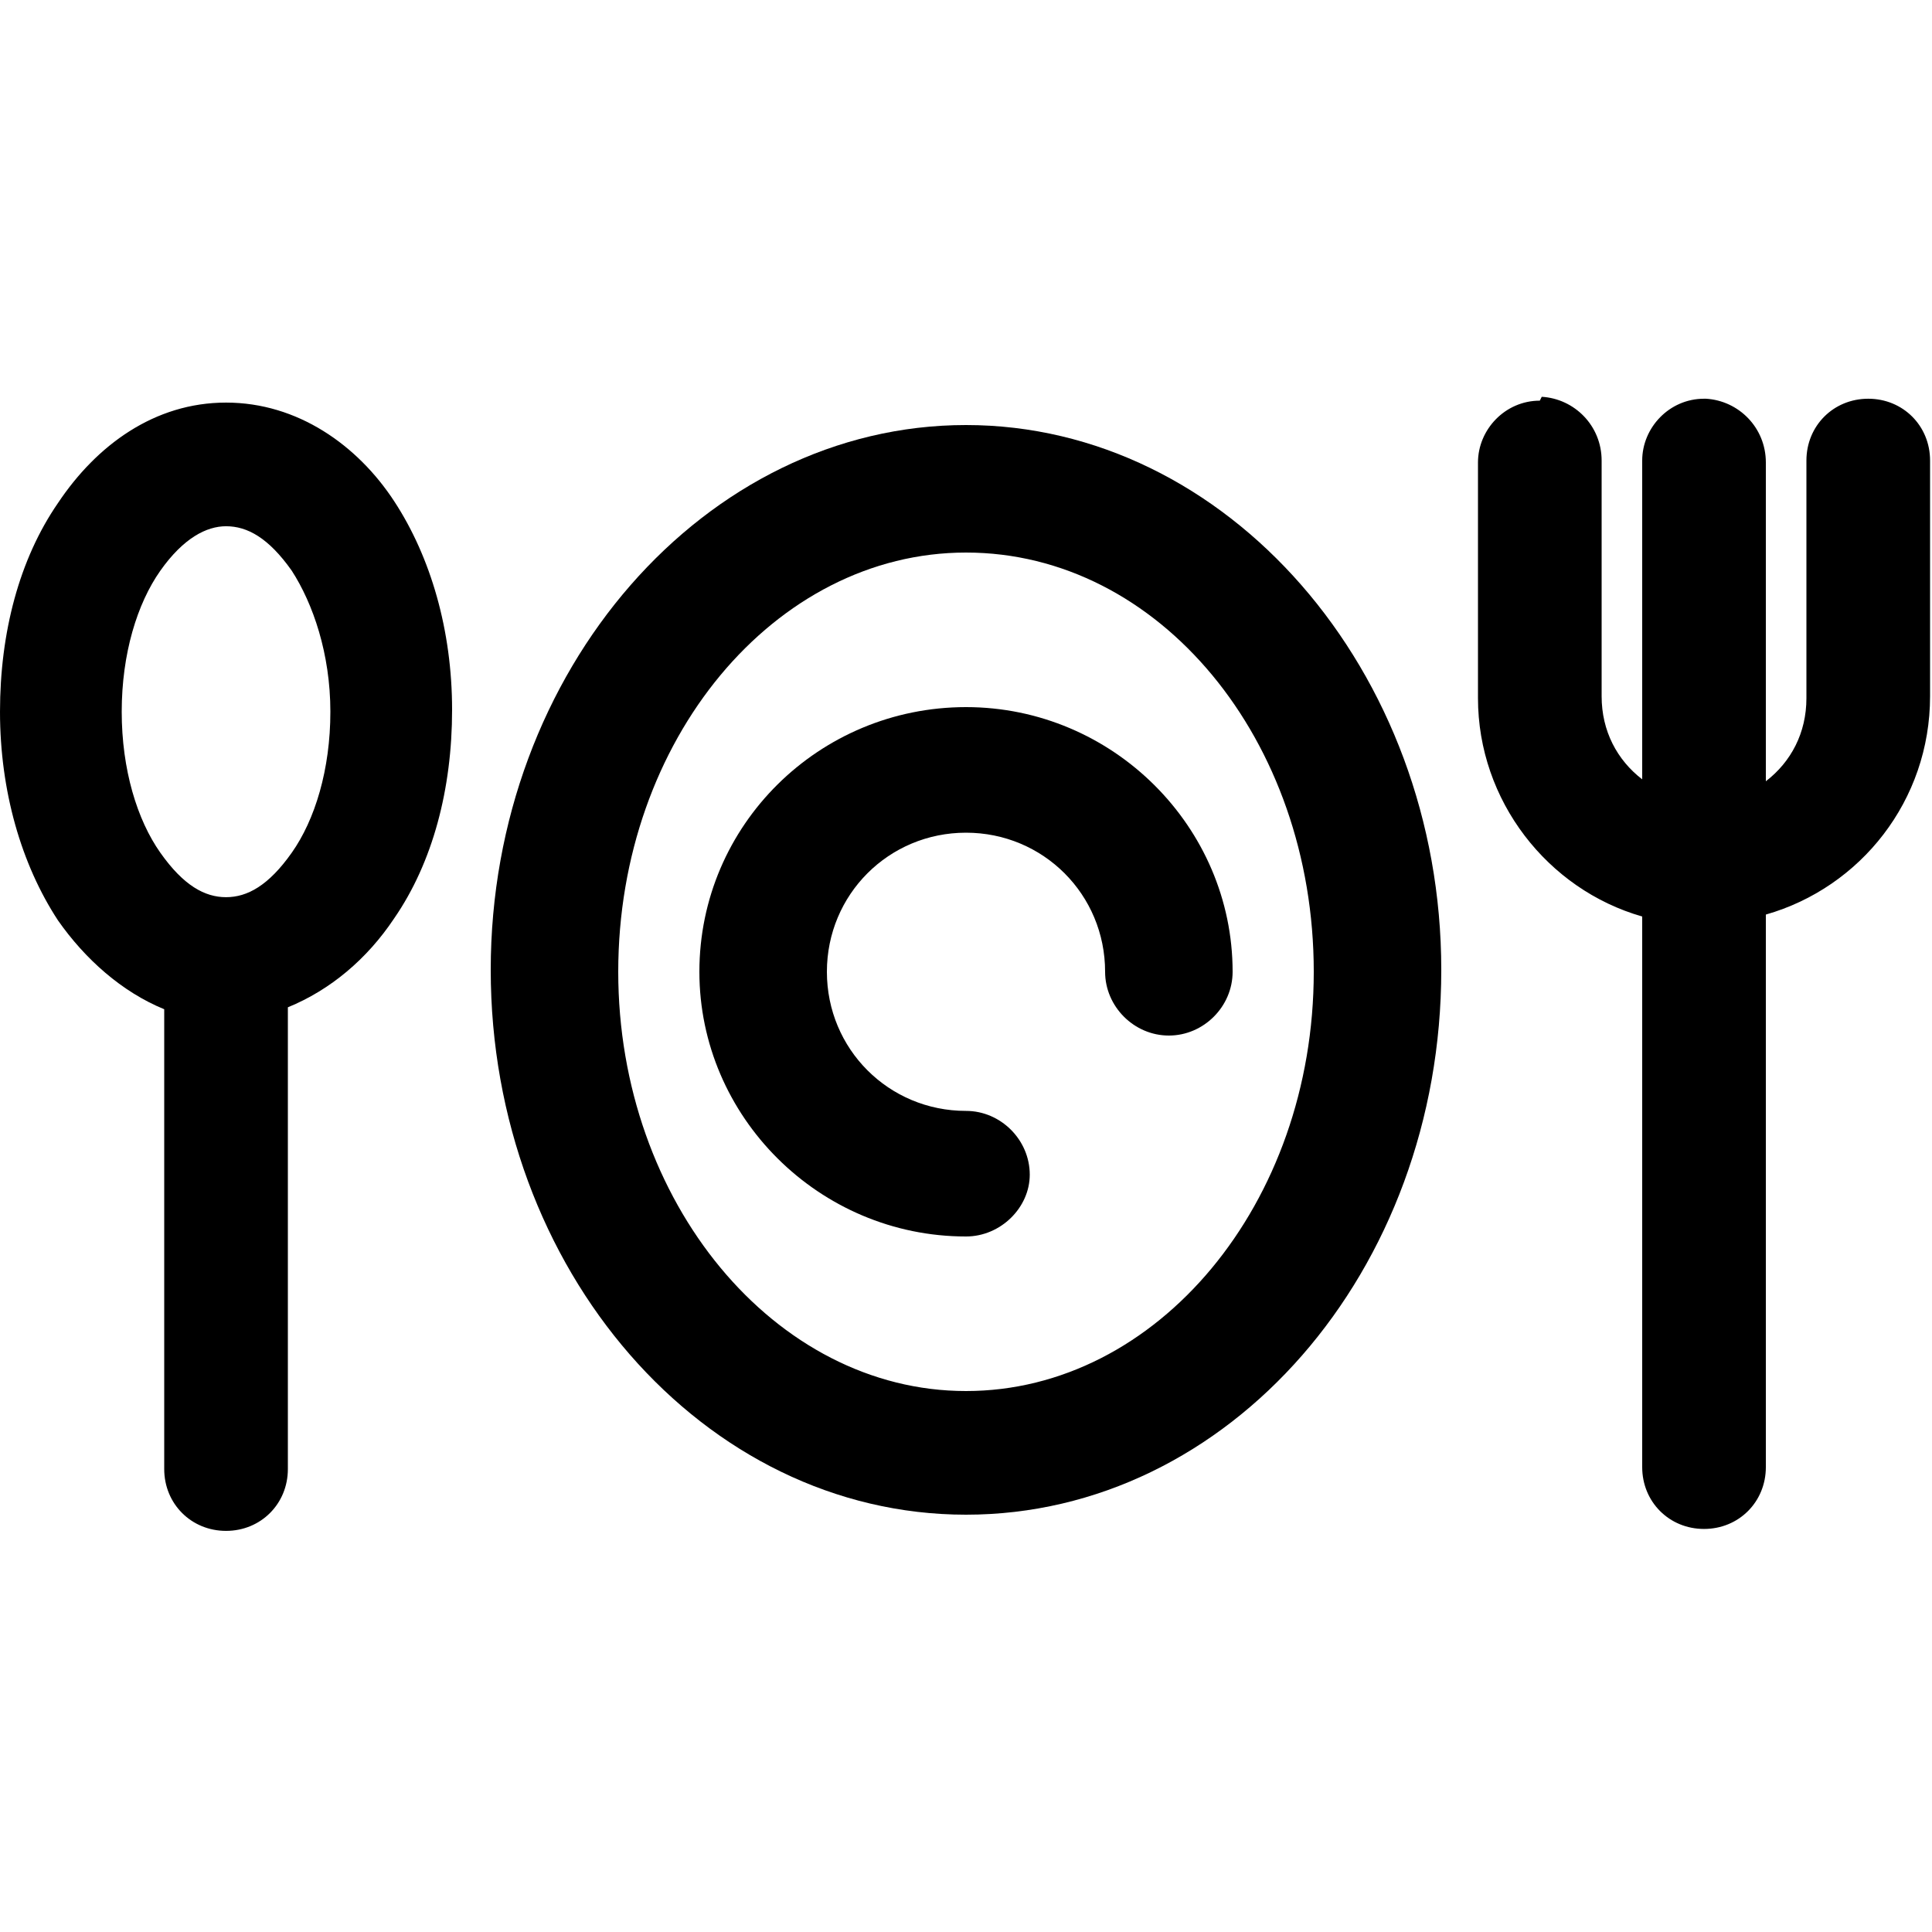 <?xml version="1.0" encoding="utf-8"?>
<!-- Generator: Adobe Illustrator 22.0.1, SVG Export Plug-In . SVG Version: 6.00 Build 0)  -->
<svg version="1.1" id="Layer_1" xmlns="http://www.w3.org/2000/svg" xmlns:xlink="http://www.w3.org/1999/xlink" x="0px" y="0px"
	 viewBox="0 0 100 100" style="enable-background:new 0 0 100 100;" xml:space="preserve">
<g>
	<g transform="translate(0,-952.362)">
		<g>
			<path d="M79.7,973.1c-1.8,0-3.2,1.5-3.2,3.2c0,0,0,0,0,0v12.2c0,5.3,3.6,9.9,8.5,11.3v28.5c0,1.8,1.4,3.2,3.2,3.2
				c1.8,0,3.2-1.4,3.2-3.2c0,0,0-0.1,0-0.1v-28.5c4.9-1.4,8.5-5.9,8.5-11.3v-12.2c0-1.8-1.4-3.2-3.2-3.2s-3.2,1.4-3.2,3.2
				c0,0,0,0.1,0,0.1v12.2c0,1.8-0.8,3.3-2.1,4.3v-16.5c0-1.8-1.4-3.2-3.1-3.3c0,0-0.1,0-0.1,0c-1.8,0-3.2,1.5-3.2,3.2c0,0,0,0,0,0
				v16.5c-1.3-1-2.1-2.5-2.1-4.3v-12.2c0-1.8-1.4-3.2-3.1-3.3C79.7,973.1,79.7,973.1,79.7,973.1L79.7,973.1z M11.7,973.2
				c-3.7,0-6.7,2.2-8.7,5.2c-2,2.9-3,6.7-3,10.8c0,4.1,1.1,7.9,3,10.8c1.4,2,3.3,3.7,5.5,4.6v23.8c0,1.8,1.4,3.2,3.2,3.2
				c1.8,0,3.2-1.4,3.2-3.2c0,0,0-0.1,0-0.1v-23.8c2.2-0.9,4.1-2.5,5.5-4.6c2-2.9,3-6.7,3-10.8c0-4.1-1.1-7.9-3-10.8
				C18.5,975.4,15.4,973.2,11.7,973.2L11.7,973.2z M11.7,979.6c1.1,0,2.2,0.6,3.4,2.3c1.1,1.7,2,4.3,2,7.3c0,3-0.8,5.6-2,7.3
				s-2.3,2.3-3.4,2.3s-2.2-0.6-3.4-2.3s-2-4.3-2-7.3c0-3,0.8-5.6,2-7.3C9.5,980.2,10.7,979.6,11.7,979.6z"/>
		</g>
	</g>
	<g>
		<path d="M50,78.4c-13.6,0-24.6-12.7-24.6-28.2C25.4,34.7,36.5,22,50,22s24.6,12.7,24.6,28.2C74.6,65.8,63.6,78.4,50,78.4z
			 M50,28.6c-9.9,0-18,9.7-18,21.7c0,11.9,8.1,21.7,18,21.7s18-9.7,18-21.7C68,38.3,60,28.6,50,28.6z"/>
	</g>
	<g>
		<path d="M50,64c-7.6,0-13.8-6.2-13.8-13.7c0-7.6,6.2-13.7,13.8-13.7c7.6,0,13.8,6.2,13.8,13.7c0,1.8-1.5,3.3-3.3,3.3
			s-3.3-1.5-3.3-3.3c0-4-3.2-7.2-7.2-7.2s-7.2,3.2-7.2,7.2s3.2,7.2,7.2,7.2c1.8,0,3.3,1.5,3.3,3.3C53.3,62.5,51.8,64,50,64z"/>
	</g>
</g>
</svg>
